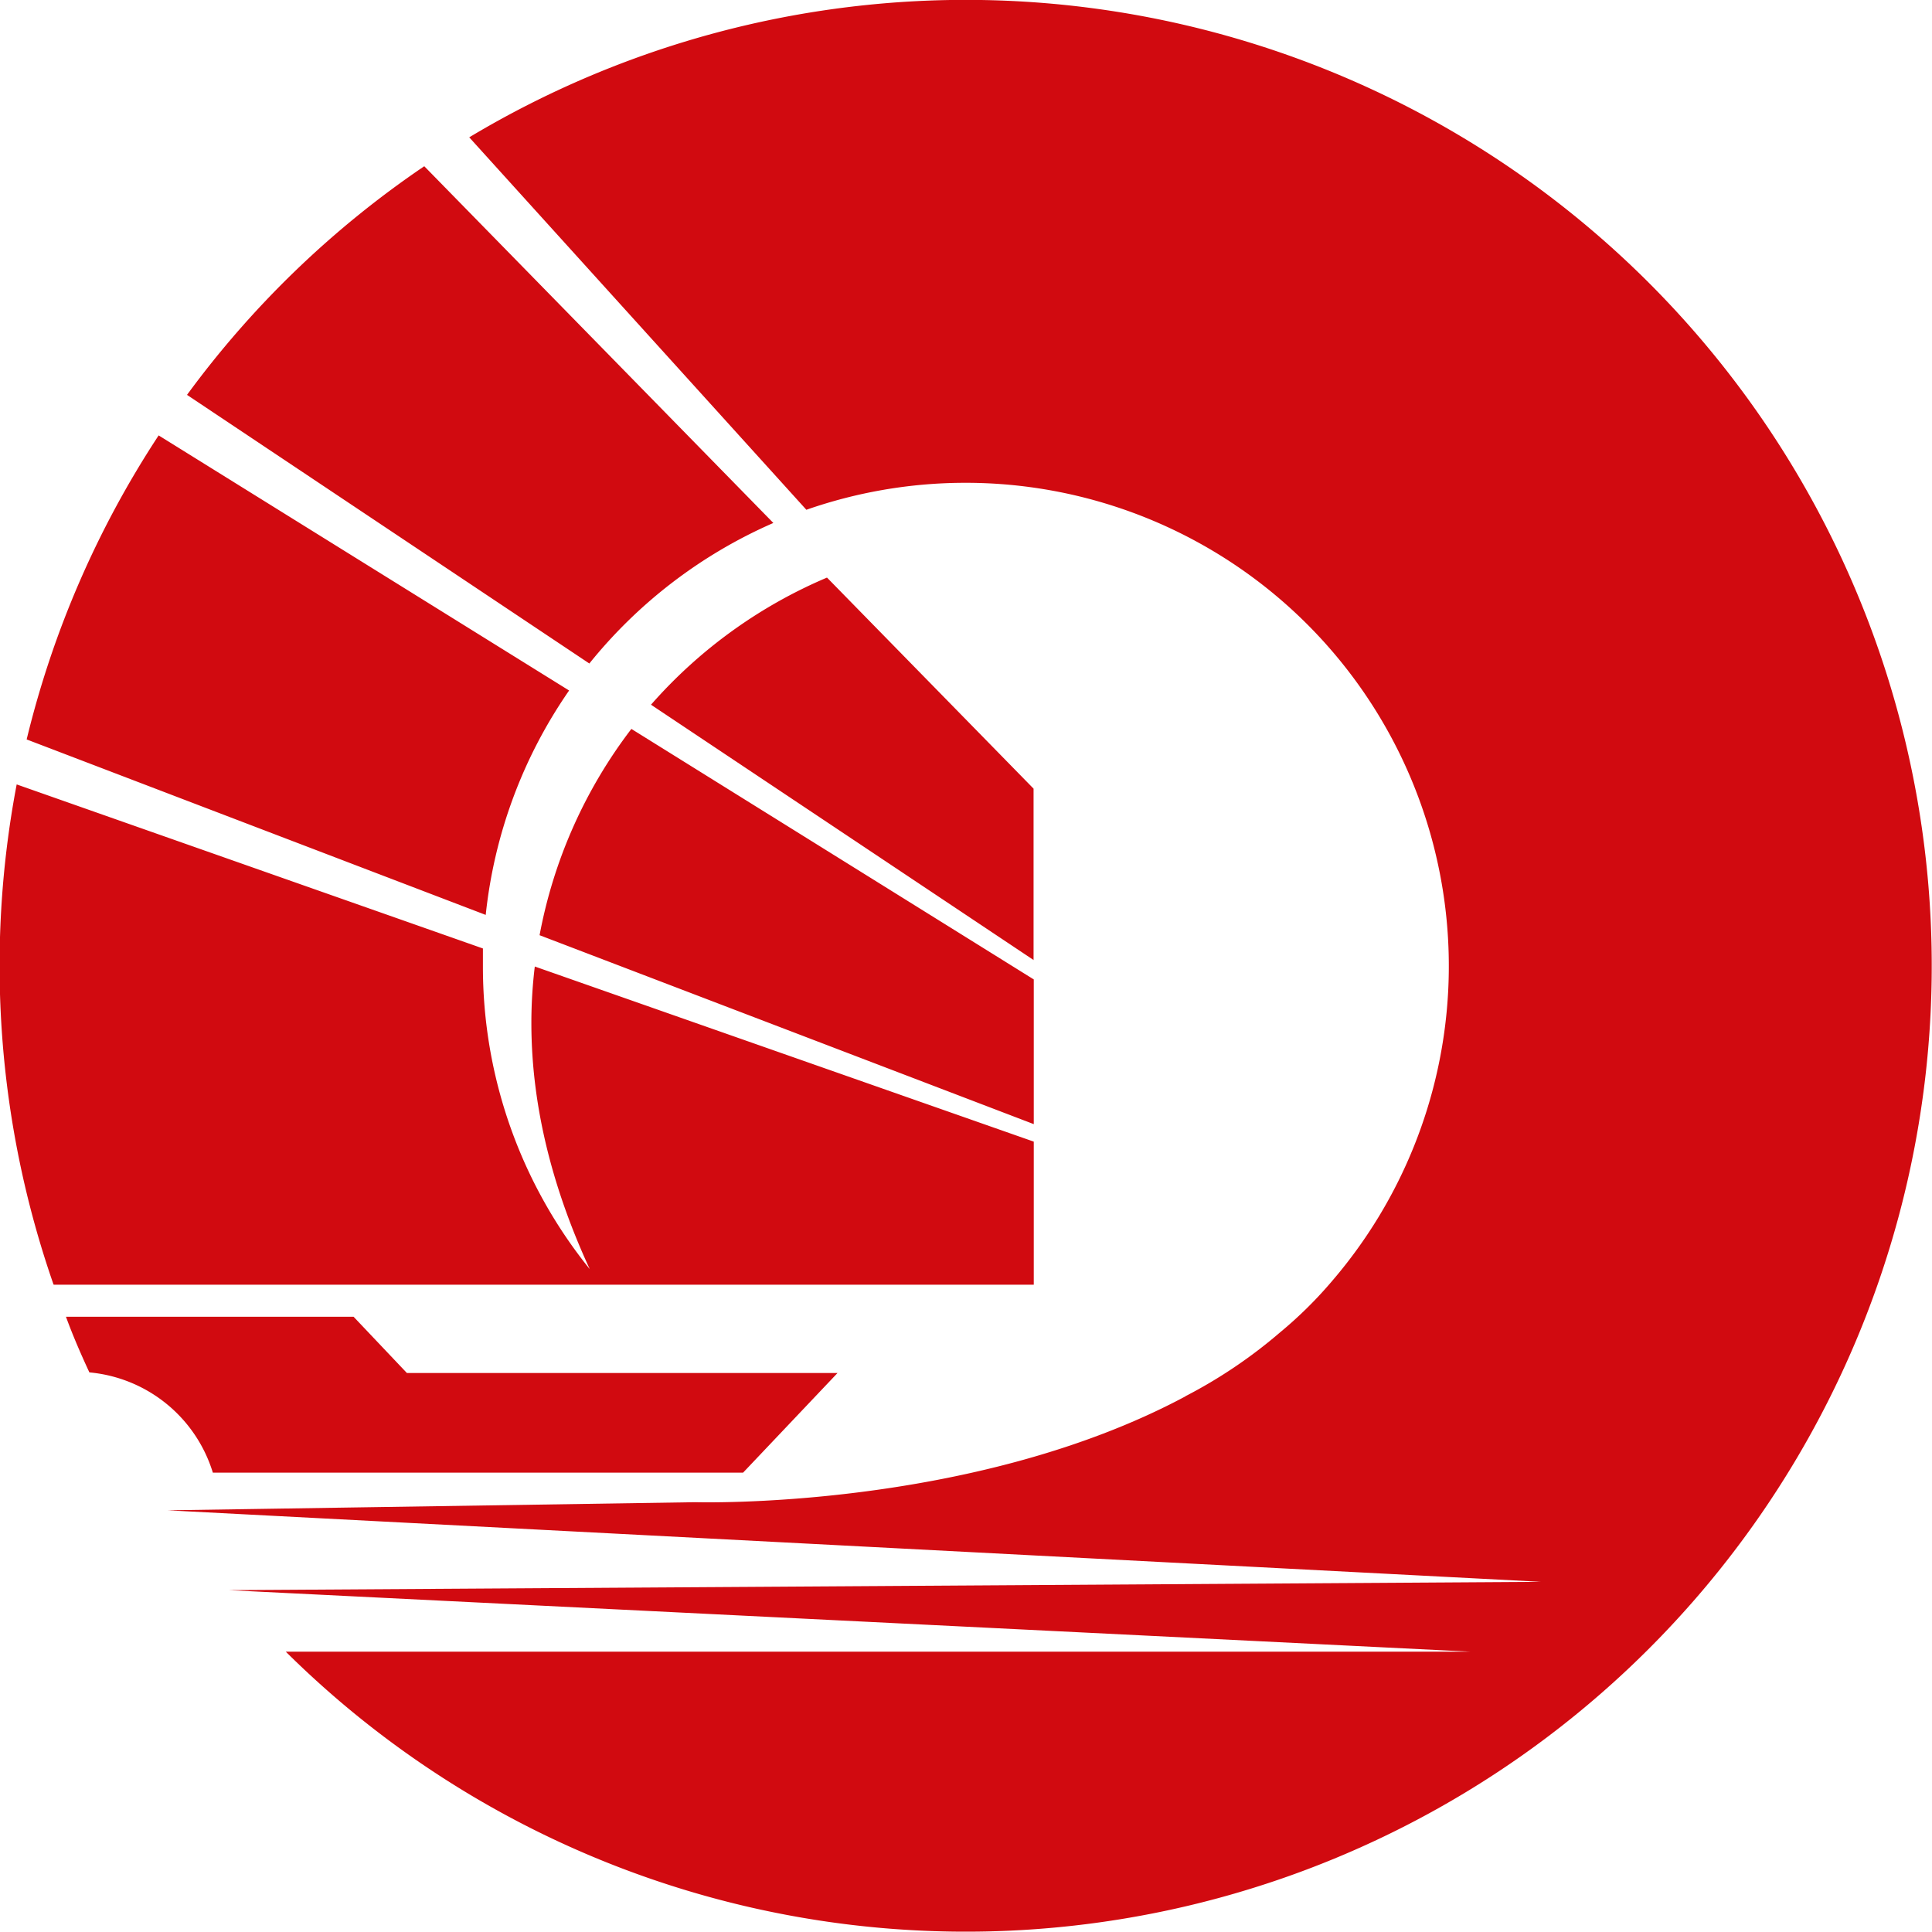 <svg id="Layer_1" data-name="Layer 1" xmlns="http://www.w3.org/2000/svg" viewBox="0 0 282.65 282.64"><defs><style>.cls-1{fill:#d10a10;fill-rule:evenodd;}</style></defs><title>logo-nisp</title><path class="cls-1" d="M71.41,134.21,4.25,108.54A141.53,141.53,0,0,1,23.56,64.06l60.05,37.32a70.62,70.62,0,0,0-12.2,32.83Zm80.18,30.62V143.65L92.72,107a71.17,71.17,0,0,0-13.43,30.18l72.3,27.64Zm0-24-56-37.37a71.23,71.23,0,0,1,25.75-18.6l30.22,30.88v25.09ZM8.24,188.31H151.59V167.38l-73-25.62a68.4,68.4,0,0,0-.5,8.27c0,12.95,3.51,25.1,8.54,36A70.38,70.38,0,0,1,71,141.67l0-2.55-68.21-24a141.84,141.84,0,0,0,5.39,73.16Zm5.19,12.84C12.19,198.48,11,195.74,10,193H52.08l7.8,8.23h63l-13.82,14.58H31.49a20.88,20.88,0,0,0-18.06-14.67Zm160.36,3.49h0c-31.24,16.72-71.73,15.49-71.73,15.49l-77.18,1.19,200.93,10.46L33.81,233l181.69,9H42.16A141.31,141.31,0,1,0,69,20.45l49.32,54.49a70.7,70.7,0,0,1,77,112.73,60.73,60.73,0,0,1-7.69,7.61,71.73,71.73,0,0,1-13.88,9.36ZM86.57,97.43a71.16,71.16,0,0,1,26.92-20.56L62.42,24.68A141.27,141.27,0,0,0,27.71,58.13Z" transform="translate(-0.35 -0.36)"/></svg>